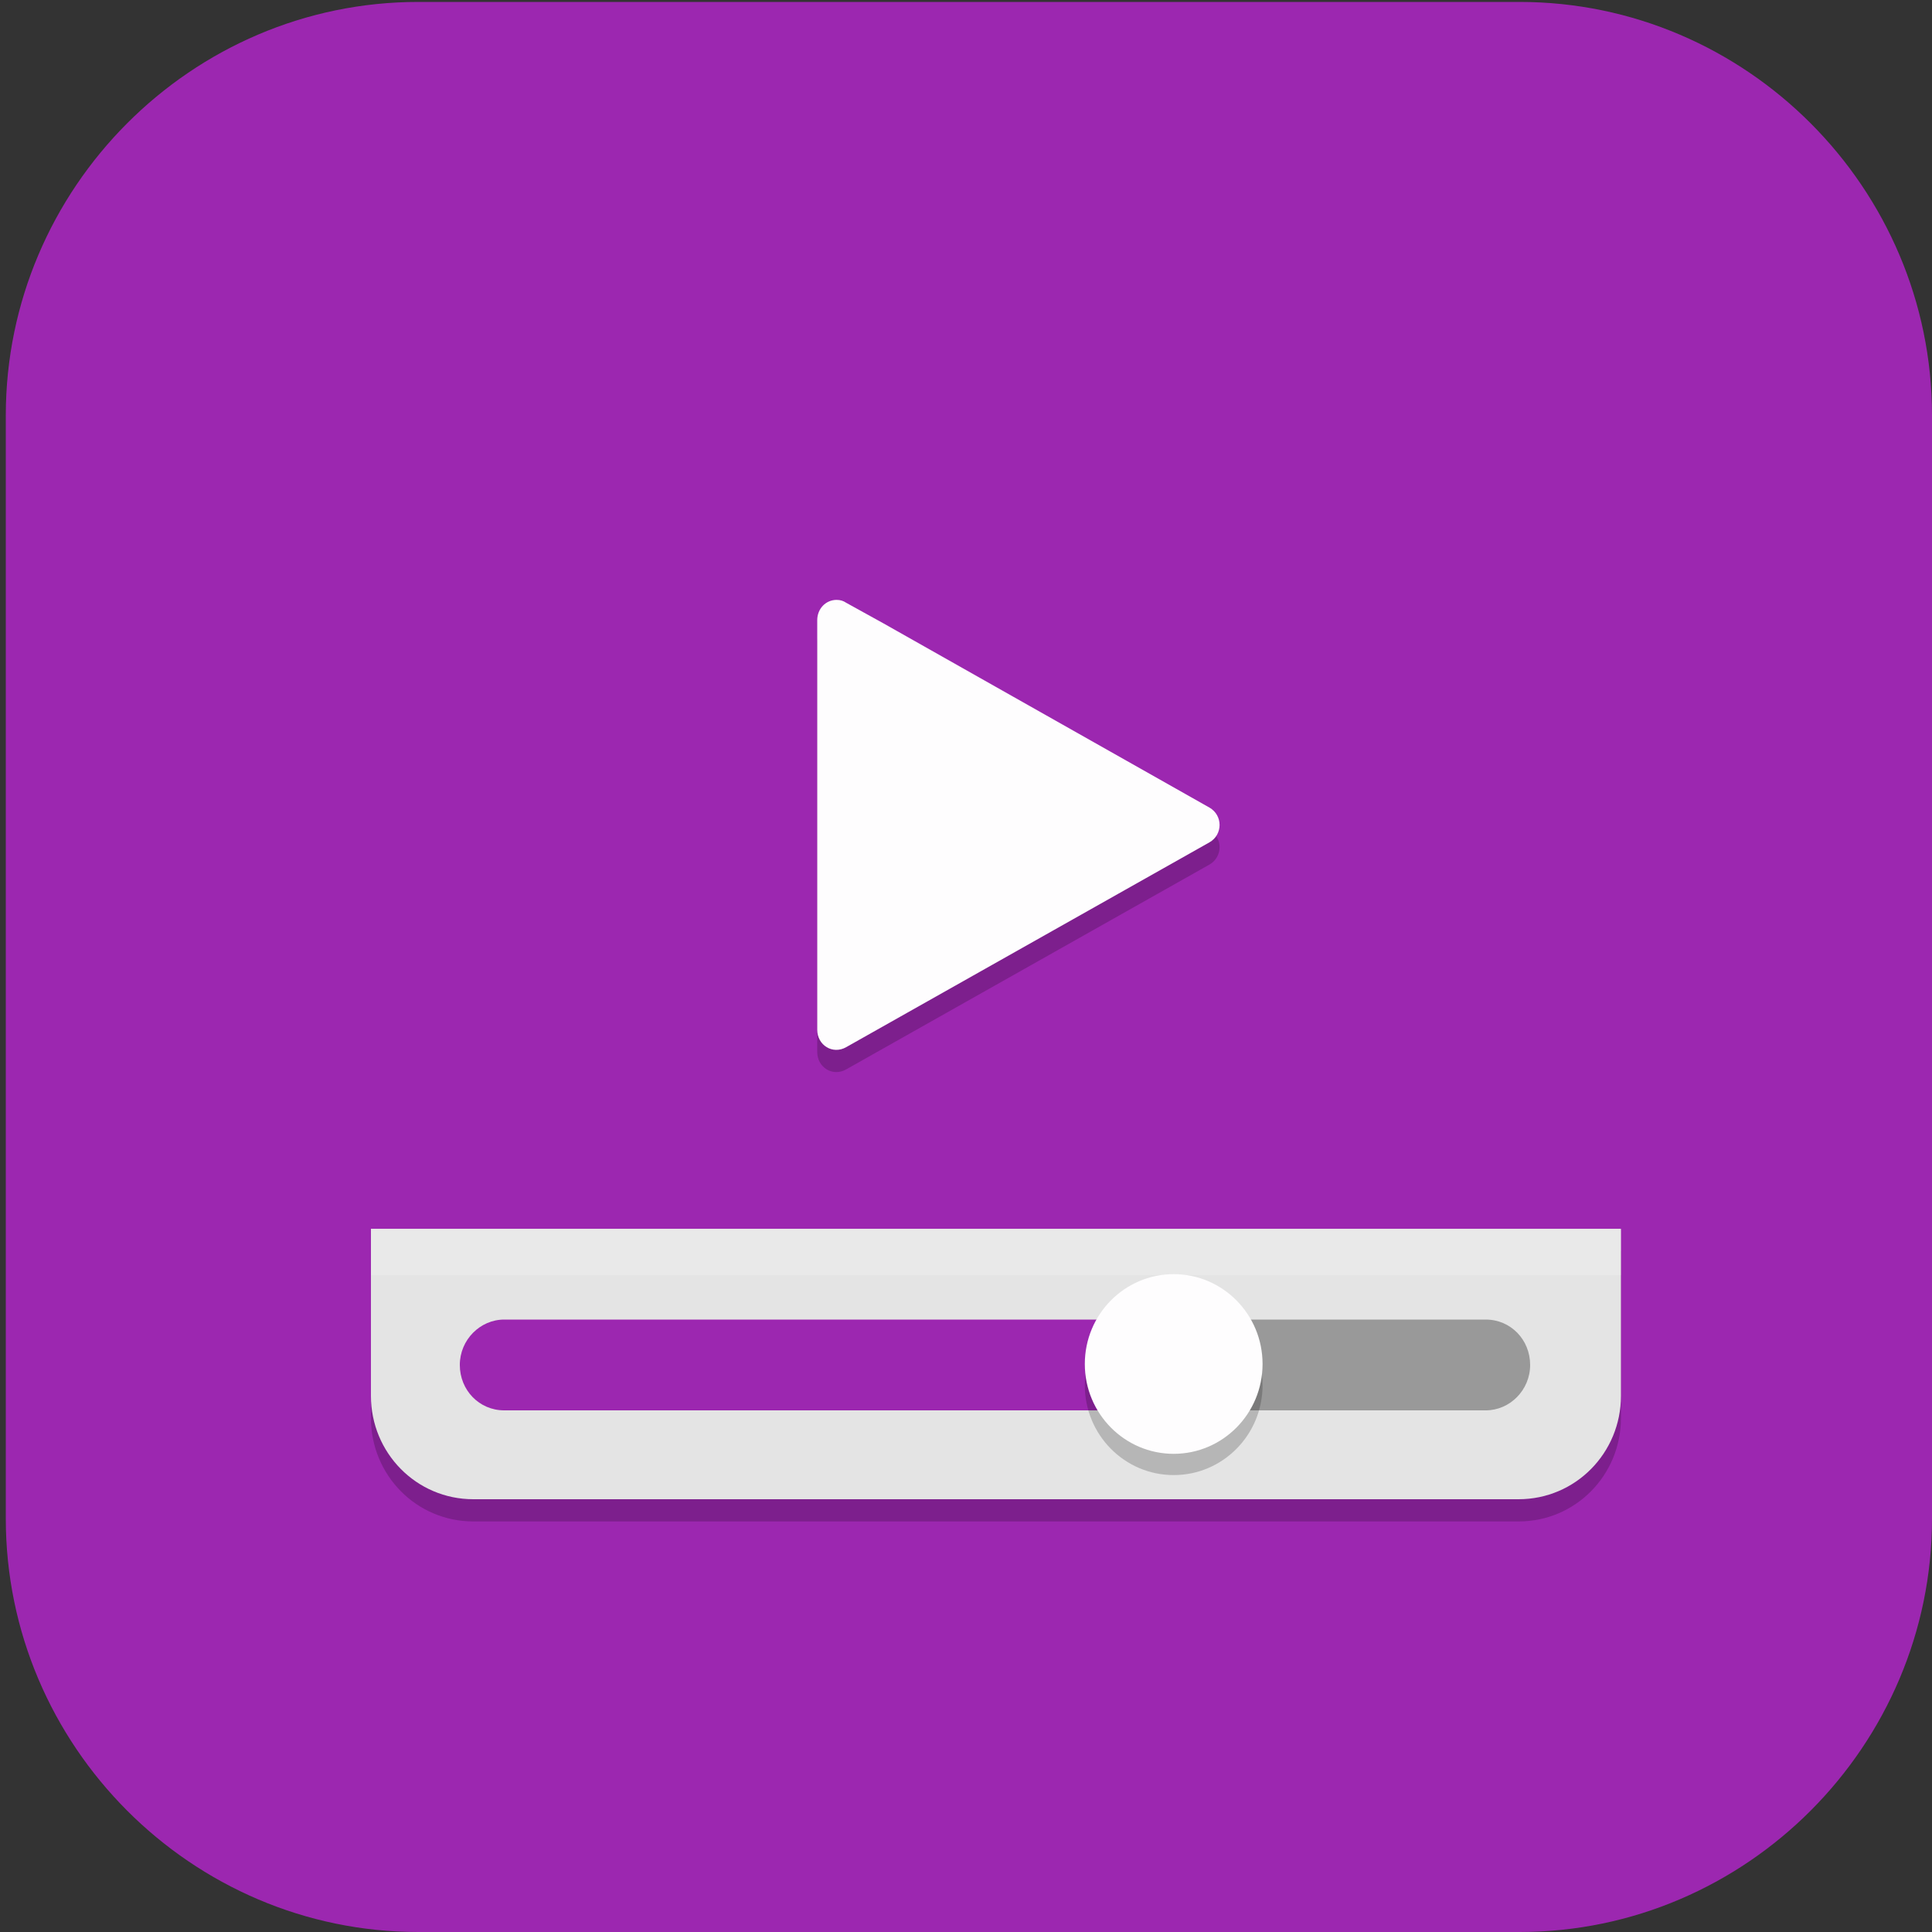 <?xml version="1.0" encoding="UTF-8"?>
<svg id="_图层_1" data-name="图层_1" xmlns="http://www.w3.org/2000/svg" version="1.1" xmlns:xlink="http://www.w3.org/1999/xlink" viewBox="0 0 200 200" width="22" height="22">
  <rect x="0" y="0" width="200" height="200" fill="#333333" stroke="none"/>
  <!-- Generator: Adobe Illustrator 29.0.1, SVG Export Plug-In . SVG Version: 2.1.0 Build 192)  -->
  <defs>
    <style>
      .st0 {
        fill: #c0bfbc;
      }

      .st1 {
        fill: #9c27b0;
      }

      .st2 {
        fill: #ff8802;
      }

      .st3, .st4, .st5, .st6, .st7, .st8, .st9 {
        isolation: isolate;
      }

      .st3, .st4, .st7, .st8, .st9 {
        opacity: .2;
      }

      .st3, .st10, .st9 {
        display: none;
      }

      .st4, .st11 {
        fill-rule: evenodd;
      }

      .st12, .st8, .st9 {
        fill: #fff;
      }

      .st13 {
        fill: #3ddc84;
      }

      .st14 {
        fill: #42a5e9;
      }

      .st15 {
        fill: #42a1cd;
      }

      .st5 {
        opacity: .1;
      }

      .st11 {
        fill: #fffee4;
      }

      .st16 {
        fill: #ffc802;
      }

      .st17 {
        fill: #ff766a;
      }

      .st18 {
        fill: url(#_未命名的渐变_23);
      }

      .st19 {
        fill: #999;
      }

      .st6 {
        opacity: .3;
      }

      .st20 {
        fill: #d22f7a;
      }

      .st21 {
        fill: #e4e4e4;
      }

      .st22 {
        fill: #fefdfe;
      }

      .st23 {
        fill: #e7521d;
      }

      .st24 {
        fill: url(#_未命名的渐变_231);
      }
    </style>
    <linearGradient id="_未命名的渐变_23" data-name="未命名的渐变 23" x1="68.5" y1="106" x2="130.1" y2="106" gradientUnits="userSpaceOnUse">
      <stop offset="0" stop-color="#6aa5ff"/>
      <stop offset="1" stop-color="#3f76ff"/>
    </linearGradient>
    <linearGradient id="_未命名的渐变_231" data-name="未命名的渐变 23" x1="88.2" y1="106" x2="110.4" y2="106" xlink:href="#_未命名的渐变_23"/>
  </defs>
  <path class="st1" d="M157.3,200H43.3c-23.5,0-42.7-19.3-42.7-42.8V43C.6,19.5,19.8.2,43.3.2h114c23.5,0,42.7,19.3,42.7,42.8v114.2c0,23.5-19.2,42.8-42.7,42.8h0Z"/>
  <g class="st10">
    <path class="st12" d="M184.1,110.5c0-12.2-5.3-23.8-14.6-31.9-9.1-7.9-21.3-11.4-33.4-9.5-4.4-15.7-17.6-27.6-34.1-30.7-16.3-2.8-32.9,3.9-42.3,17.2-5.6,7.8-8.6,17.1-8.4,26.7-18.3,3.4-30.9,19.7-29.2,37.8,1.1,18,16.3,32.2,34.8,32.5h90.3c.9,0,1.8-.2,2.5-.6,20.1-4,34.5-21.3,34.2-41.3Z"/>
  </g>
  <g class="st10">
    <path class="st18" d="M120.9,79.8h-43.1c-5.1,0-9.3,4.3-9.3,9.5v33.5c0,5.2,4.2,9.5,9.3,9.5h43.1c5.1,0,9.3-4.3,9.3-9.5v-33.5c0-5.2-4.2-9.5-9.3-9.5ZM72.2,107.9h4.5v6.8h-4.5v-6.8ZM76.7,104.1h-4.5v-6.8h4.5v6.8ZM80.4,83.6h37.8v44.9h-37.8s0-44.9,0-44.9ZM126.4,104.1h-4.5v-6.8h4.5v6.8ZM121.9,107.9h4.5v6.8h-4.5v-6.8ZM126.4,89.3v4.3h-4.5v-9.9c2.6.5,4.5,2.8,4.5,5.6ZM76.7,83.7v9.9h-4.5v-4.3c0-2.8,2-5.1,4.5-5.6ZM72.2,122.8v-4.3h4.5v9.9c-2.6-.5-4.5-2.8-4.5-5.6ZM121.9,128.4v-9.9h4.5v4.3c0,2.8-2,5.1-4.5,5.6Z"/>
    <path class="st24" d="M108.2,102.2l-13.5-8c-1.3-.8-3-.8-4.3,0s-2.2,2.2-2.2,3.8v16.1c0,1.6.8,3,2.2,3.8.7.4,1.4.6,2.2.6s1.5-.2,2.2-.6l13.5-8c1.3-.8,2.2-2.2,2.2-3.8s-.8-3-2.2-3.8ZM106.4,106.6l-13.5,8c-.3.2-.5,0-.6,0-.1,0-.3-.2-.3-.5v-16.1c0-.3.2-.5.3-.5,0,0,.2,0,.3,0s.2,0,.3,0l13.5,8c.3.2.3.4.3.5,0,.1,0,.4-.3.5h0Z"/>
  </g>
  <g class="st10">
    <path class="st7" d="M72.5,36.7c-1.2,0-2.1.8-2.2,1.8,0,.4.1.7.3,1l7.2,10.1c-12.6,6.7-20.2,18.7-20.2,31.5,0,20.5,19,37.1,42.4,37.1h0c23.4,0,42.4-16.6,42.4-37.1h0c0-12.9-7.7-24.8-20.2-31.5l7.2-10.1c.6-.9.3-2-.6-2.6-.4-.2-.8-.3-1.2-.3-.7,0-1.4.4-1.8.9l-7.3,10.3c-5.7-2.4-12.1-3.7-18.5-3.7-6.4,0-12.7,1.3-18.5,3.7l-7.3-10.2c-.4-.5-1-.9-1.8-.9Z"/>
    <path class="st7" d="M165,155.3H48c-7.2,0-13-5.1-13.1-11.3v-79.1c0,6.6,6.4,11.8,13.9,11.4h97c7.8,0,19.1-.4,19.1,12.5v66.6Z"/>
    <path class="st2" d="M82.7,54h-34.9c-7.1,0-12.8,4.4-12.8,9.9-.2,5.3,5.2,9.7,12,9.9.1,0,.3,0,.4,0h35.6l-.4-19.8Z"/>
    <path class="st7" d="M47.8,54c-7.1,0-12.8,4.4-12.8,9.9,0,.5,0,.9,0,1.4.7-5,6.2-8.8,12.7-8.8h34.9l.3,17.3h0l-.4-19.8h-34.9Z"/>
    <path class="st13" d="M72.5,31.7c-1.2,0-2.1.8-2.2,1.8,0,.4.1.7.3,1l7.2,10.1c-12.6,6.7-20.2,18.7-20.2,31.5,0,20.5,19,37.1,42.4,37.1s42.4-16.6,42.4-37.1c0-12.9-7.7-24.8-20.2-31.5l7.2-10.1c.6-.9.3-2-.6-2.6-.4-.2-.8-.3-1.2-.3-.7,0-1.4.4-1.8.9l-7.3,10.3c-5.7-2.4-12.1-3.7-18.5-3.7-6.4,0-12.7,1.3-18.5,3.7l-7.3-10.2c-.4-.5-1-.9-1.8-.9Z"/>
    <path class="st8" d="M72.5,31.7c-1.2,0-2.1.8-2.2,1.8,0,.4.1.7.3,1l.2.3c.4-.4,1-.7,1.7-.6.7,0,1.4.4,1.8.9l7.3,10.2c5.8-2.4,12.1-3.7,18.5-3.7,6.4,0,12.7,1.3,18.5,3.7l7.3-10.3c.4-.5,1-.9,1.8-.9.6,0,1.2.2,1.7.6l.2-.3c.6-.9.3-2-.6-2.6-.4-.2-.8-.3-1.2-.3-.7,0-1.4.4-1.8.9l-7.3,10.3c-5.7-2.4-12.1-3.7-18.5-3.7-6.4,0-12.7,1.3-18.5,3.7l-7.3-10.2c-.4-.5-1-.9-1.8-.9ZM123.4,45.4l-1.2,1.7c12.2,6.6,19.8,18,20.2,30.5,0-.5,0-1,0-1.5,0-12.4-7.2-24-19-30.8ZM76.6,45.4c-11.8,6.8-19,18.4-19,30.8,0,.4,0,.7,0,1.1.5-12.4,8.1-23.7,20.2-30.2l-1.2-1.7Z"/>
    <path class="st16" d="M165,152.8H48c-7.2,0-13-5.1-13.1-11.3V62.4c0,6.6,6.4,11.8,13.9,11.4h97c7.8,0,19.1-.4,19.1,12.5v66.6Z"/>
    <path class="st7" d="M84.7,56.4c-1.3,0-2.5.5-3.2,1.3-1.6,1.4-1.6,3.6,0,5,.8.7,1.8,1.1,2.9,1.1,1.1,0,2.1-.4,2.9-1,1.8-1.3,2-3.5.6-5.1-.8-.8-1.9-1.3-3.1-1.3ZM115.6,56.4c-1.1,0-2.3.4-3.1,1.1-1.7,1.4-1.7,3.8,0,5.2.8.7,1.9,1.1,3.1,1.1,2.3,0,4.2-1.6,4.2-3.7h0c0-2-1.9-3.7-4.2-3.7Z"/>
    <path class="st12" d="M115.6,61.4c-2.3,0-4.2-1.6-4.3-3.6,0-1,.4-2,1.3-2.7,1.7-1.5,4.4-1.4,6,0,.8.7,1.2,1.6,1.2,2.6,0,2-1.9,3.7-4.2,3.7"/>
    <path class="st23" d="M104.3,99.8c-3.9,0-7.1,2.7-7.1,6.1,0,3.4,3.1,6.2,6.9,6.3,1,0,2-.2,2.9-.5,3.6-1.3,5.3-4.8,3.9-8-1.1-2.4-3.7-4-6.6-3.9Z"/>
    <path class="st12" d="M84.3,61.4c-2.2,0-4.1-1.6-4.1-3.5,0-1,.4-1.9,1.2-2.6,1.4-1.5,4-1.8,5.8-.5,1.8,1.3,2,3.5.6,5.1-.2.2-.4.3-.6.5-.8.7-1.8,1-2.9,1"/>
    <path class="st5" d="M100,91c-1.6,0-2.8,1.1-2.8,2.5h0v2.7c-6.6,1.2-11.3,6.2-11.3,12.1,0,3.6,1.8,7.1,5,9.4l-26.9,49.2c-1.1,1.8-.9,4,.5,5.6,1.4,1.7,3.7,2.6,6.2,2.4,2.4-.2,4.5-1.5,5.5-3.3l18.9-33.3c.9-1.5,2.8-2.6,4.9-2.6,0,0,.1,0,.2,0,0,0,.1,0,.2,0,2.1,0,4,1,4.9,2.6l18.9,33.3c1,1.9,3.1,3.1,5.5,3.3,2.4.2,4.8-.7,6.2-2.4,1.4-1.7,1.6-3.8.5-5.6l-26.9-49.2c3.2-2.3,5-5.8,5-9.4,0-5.9-4.7-10.9-11.3-12.1v-2.7c0-1.4-1.2-2.5-2.8-2.5,0,0,0,0,0,0ZM100,100.9c4.7,0,8.5,3.3,8.5,7.4h0c0,4.1-3.8,7.4-8.5,7.4s-8.5-3.3-8.5-7.4c0-4.1,3.8-7.4,8.5-7.4Z"/>
    <path class="st2" d="M100,88.5c-1.6,0-2.8,1.1-2.8,2.5h0v2.7c-6.6,1.2-11.3,6.2-11.3,12.1,0,3.6,1.8,7.1,5,9.4l-26.9,49.2c-1.1,1.8-.9,4,.5,5.6,1.4,1.7,3.7,2.6,6.2,2.4,2.4-.2,4.5-1.5,5.5-3.3l18.9-33.3c.9-1.5,2.8-2.6,4.9-2.6,0,0,.1,0,.2,0,0,0,.1,0,.2,0,2.1,0,4,1,4.9,2.6l18.9,33.3c1,1.9,3.1,3.1,5.5,3.3,2.4.2,4.8-.7,6.2-2.4,1.4-1.7,1.6-3.8.5-5.6l-26.9-49.2c3.2-2.3,5-5.8,5-9.4,0-5.9-4.7-10.9-11.3-12.1v-2.7c0-1.4-1.2-2.5-2.8-2.5,0,0,0,0,0,0ZM100,98.4c4.7,0,8.5,3.3,8.5,7.4h0c0,4.1-3.8,7.4-8.5,7.4h0c-4.7,0-8.5-3.3-8.5-7.4h0c0-4.1,3.8-7.4,8.5-7.4Z"/>
    <path class="st7" d="M153.8,96h-5.1c-.4,0-.6.2-.6.6v73c0,.3.3.6.6.6h5.3c6.1,0,11.1-4.6,11.1-10.2v-74.5c0,5.7-5,10.7-11.2,10.6Z"/>
    <path class="st2" d="M153.8,93.5h-5.1c-.4,0-.6.2-.6.6v73c0,.3.3.6.6.6h5.3c6.1,0,11.1-4.6,11.1-10.2v-74.5c0,5.7-5,10.7-11.2,10.6Z"/>
  </g>
  <g class="st10">
    <path class="st7" d="M44.4,127.9h46.6c5.1,0,9.3,3.8,9.3,8.4v42.1c0,4.6-4.2,8.4-9.3,8.4h-46.6c-5.1,0-9.3-3.8-9.3-8.4v-42.1c0-4.6,4.2-8.4,9.3-8.4Z"/>
    <path class="st0" d="M44.4,124.8h46.6c5.1,0,9.3,3.8,9.3,8.4v42.1c0,4.6-4.2,8.4-9.3,8.4h-46.6c-5.1,0-9.3-3.8-9.3-8.4v-42.1c0-4.6,4.2-8.4,9.3-8.4Z"/>
    <path class="st7" d="M100.3,16.3c-41.7,0-75.6,30.5-75.6,68.2,0,1,0,2,.1,2.9h-.1v49.7h0c.4,8.4,7.8,15.1,17.1,15.5h0s58.4,0,58.4,0c41.7,0,75.6-30.5,75.6-68.2,0-37.7-33.8-68.2-75.6-68.2Z"/>
    <path class="st14" d="M100.3,13.2c-41.7,0-75.6,30.5-75.6,68.2,0,1,0,2,.1,2.9h-.1v49.7h0c.4,8.4,7.8,15.1,17.1,15.5h0s58.4,0,58.4,0c41.7,0,75.6-30.5,75.6-68.2,0-37.7-33.8-68.2-75.6-68.2Z"/>
    <path class="st7" d="M115.8,47.3c-12.3,0-22.3,9-22.3,20.2v38.8h-.1c-.9,5.3-5.9,9.3-11.9,9.3-6.6,0-12-4.9-12-10.9s5.4-10.9,12-10.9h5.2v-12.4h-5.2s0,0-.1,0c-14.2,0-25.6,10.5-25.6,23.3,0,12.8,11.5,23.3,25.8,23.3h0c13.6,0,24.8-9.5,25.7-21.7h0v-1.4s0,0,0-.1v-10.9h6.9c3.8,0,6.9-2.8,6.9-6.2s-3.1-6.2-6.9-6.2h-6.9v-14c0-4.3,3.8-7.8,8.6-7.8s8.6,3.5,8.6,7.8v1.6c0,3.4,3.1,6.2,6.9,6.2s6.9-2.8,6.9-6.2c0,0,0-.1,0-.2v-2.9h0c-.9-10.5-10.6-18.6-22.3-18.6Z"/>
    <path class="st12" d="M115.8,44.2c-12.3,0-22.3,9-22.3,20.2v38.8h-.1c-.9,5.3-5.9,9.3-11.9,9.3-6.6,0-12-4.9-12-10.9s5.4-10.9,12-10.9h5.2v-12.4h-5.2s0,0-.1,0c-14.2,0-25.6,10.5-25.6,23.3,0,12.8,11.5,23.3,25.8,23.3h0c13.6,0,24.8-9.5,25.7-21.7h0v-1.4s0,0,0-.1v-10.9h6.9c3.8,0,6.9-2.8,6.9-6.2s-3.1-6.2-6.9-6.2h-6.9v-14c0-4.3,3.8-7.8,8.6-7.8s8.6,3.5,8.6,7.8v1.6c0,3.4,3.1,6.2,6.9,6.2s6.9-2.8,6.9-6.2c0,0,0-.1,0-.2v-2.9h0c-.9-10.5-10.6-18.6-22.3-18.6Z"/>
    <rect class="st6" x="45.4" y="165.1" width="13.7" height="9.3"/>
    <rect class="st6" x="76.3" y="165.1" width="13.7" height="9.3"/>
    <path class="st9" d="M100.3,13.2c-41.7,0-75.6,30.5-75.6,68.2,0,.4,0,.9,0,1.3,1.1-36.8,34.5-66.4,75.5-66.4s74.6,29.7,75.5,66.7c0-.5,0-1,0-1.6,0-37.7-33.8-68.2-75.6-68.2ZM24.7,84.4v.2c0,0,0-.1,0-.2h0ZM24.7,84.5v2.9h.1c0-1-.1-2-.1-2.9Z"/>
  </g>
  <g class="st10">
    <path class="st3" d="M5.7,155.8v5.9s0,8.9,9.5,8.9l159.8-.6c4.9,0,8.9-3.7,8.9-8.3v-5.9c0,4.6-4,8.3-8.9,8.3l-159.8.6,159.7-.6c2.5,0,4.8-.9,6.4-2.4-1.7,1.8-4.2,3-7,3H15.2c-9.5,0-9.5-8.9-9.5-8.9h0ZM15.2,170.7h159.1c2.8,0,5.2-1.2,7-3-1.6,1.5-3.9,2.4-6.4,2.4l-159.7.6h0Z"/>
    <path class="st17" d="M15.2,25.1c-5.3,0-9.5,4-9.5,8.9v98h178.2V34c0-4.9-4.3-8.9-9.5-8.9,0,0-159.1,0-159.1,0ZM181.3,164.7c-1.6,1.5-3.9,2.4-6.4,2.4l-159.7.6h159.1c2.8,0,5.2-1.2,7-3Z"/>
    <path class="st9" d="M15.2,25.1c-5.3,0-9.5,4-9.5,8.9v3c0-4.9,4.3-8.9,9.5-8.9h159.1c5.3,0,9.5,4,9.5,8.9v-3c0-4.9-4.3-8.9-9.5-8.9H15.2Z"/>
    <path class="st4" d="M133,57.8c14.1,0,25.5,10.6,25.5,23.8s-11.4,23.8-25.5,23.8-25.5-10.6-25.5-23.8,11.4-23.8,25.5-23.8Z"/>
    <path class="st11" d="M133,54.8c14.1,0,25.5,10.6,25.5,23.8s-11.4,23.8-25.5,23.8-25.5-10.6-25.5-23.8,11.4-23.8,25.5-23.8Z"/>
    <path class="st20" d="M5.7,132v26.7s0,8.9,9.5,8.9l159.8-.6c4.9,0,8.9-3.7,8.9-8.3v-26.7H5.7Z"/>
    <path d="M5.7,132v-4.8s12.9-7.9,16.5-8.6c3.6-.7,7.9-.1,12.3.6,4.4.8,10.9,1.8,13,1.9,2,0,5.7-.2,10-.4,4.3-.2,11.4-.5,13.6-.4,2.2,0,7.8.3,13.7.6,5.9.3,14,.9,15.9,1.1,1.8.2,4,.4,6.5.8,2.5.3,6.7.8,8.2.9,1.5.1,5,.6,9,.9,4,.3,10.5.5,12.4.3,1.9-.1,5.8-1.4,10.2-2.6,4.4-1.2,9.2-2.3,12.8-2,3.7.3,24.3,6.9,24.3,6.9v4.8H5.7Z"/>
    <path class="st4" d="M196.5,140.6c-1.5,23.5-22.4,41.9-47.6,41.9-25,0-45.8-18-47.6-41.3,0,.9-.1,1.8-.1,2.7,0,24.6,21.4,44.6,47.7,44.6s47.7-20,47.7-44.6c0-1.1,0-2.2-.1-3.3Z"/>
    <ellipse class="st15" cx="148.9" cy="141" rx="47.7" ry="44.6"/>
    <path class="st12" d="M139.4,117.2l-3.2,3h-11c-4.9,0-4.9,4.5-4.9,4.5v32.7c0,4.5,4.9,4.5,4.9,4.5h47.6c4.8,0,4.8-4.5,4.8-4.5v-32.7c0-4.5-4.8-4.5-4.8-4.5h-11.1l-3.2-3h-19.1ZM148.9,126.1c8.8,0,15.9,6.7,15.9,14.9s-7.1,14.9-15.9,14.9-15.9-6.7-15.9-14.9,7.1-14.9,15.9-14.9ZM148.9,132c-5.3,0-9.5,4-9.5,8.9s4.3,8.9,9.5,8.9,9.5-4,9.5-8.9-4.3-8.9-9.5-8.9Z"/>
  </g>
  <g>
    <path class="st7" d="M49,157.5c-5.9,0-10.6-4.8-10.6-10.7v-17.3h129.4v17.3c0,5.9-4.7,10.7-10.6,10.7H49Z"/>
    <path class="st1" d="M49,43.5c-5.9,0-10.6,4.8-10.6,10.7v73.1h129.4V54.2c0-5.9-4.7-10.7-10.6-10.7H49Z"/>
    <path class="st9" d="M49,43.5c-5.9,0-10.6,4.8-10.6,10.7v2.3c0-5.9,4.7-10.7,10.6-10.7h108.1c5.9,0,10.6,4.8,10.6,10.7v-2.3c0-5.9-4.7-10.7-10.6-10.7H49Z"/>
    <path class="st21" d="M49,155.2c-5.9,0-10.6-4.8-10.6-10.7v-17.3h129.4v17.3c0,5.9-4.7,10.7-10.6,10.7H49Z"/>
    <path class="st19" d="M126.1,136.6h27.7c2.6,0,4.6,2.1,4.6,4.7h0c0,2.6-2.1,4.7-4.6,4.7h-27.7c-2.6,0-4.6-2.1-4.6-4.7h0c0-2.6,2.1-4.7,4.6-4.7Z"/>
    <path class="st1" d="M52.2,136.6h64.7c2.6,0,4.6,2.1,4.6,4.7h0c0,2.6-2.1,4.7-4.6,4.7H52.2c-2.6,0-4.6-2.1-4.6-4.7h0c0-2.6,2.1-4.7,4.6-4.7Z"/>
    <ellipse class="st7" cx="121.5" cy="143.4" rx="9.2" ry="9.3"/>
    <ellipse class="st22" cx="121.5" cy="141.2" rx="9.2" ry="9.3"/>
    <rect class="st8" x="38.4" y="127.3" width="129.4" height="4.7"/>
    <path class="st7" d="M86.6,64.4c-1.1,0-2,.9-2,2.1v42.4c0,1.6,1.6,2.6,3,1.8l37.6-21.2c1.4-.8,1.4-2.8,0-3.6l-33.8-19.1-3.8-2.1c-.3-.2-.6-.3-1-.3h0Z"/>
    <path class="st22" d="M86.6,62.1c-1.1,0-2,.9-2,2.1v42.4c0,1.6,1.6,2.6,3,1.8l37.6-21.2c1.4-.8,1.4-2.8,0-3.6l-33.8-19.1-3.8-2.1c-.3-.2-.6-.3-1-.3h0Z"/>
  </g>
</svg>